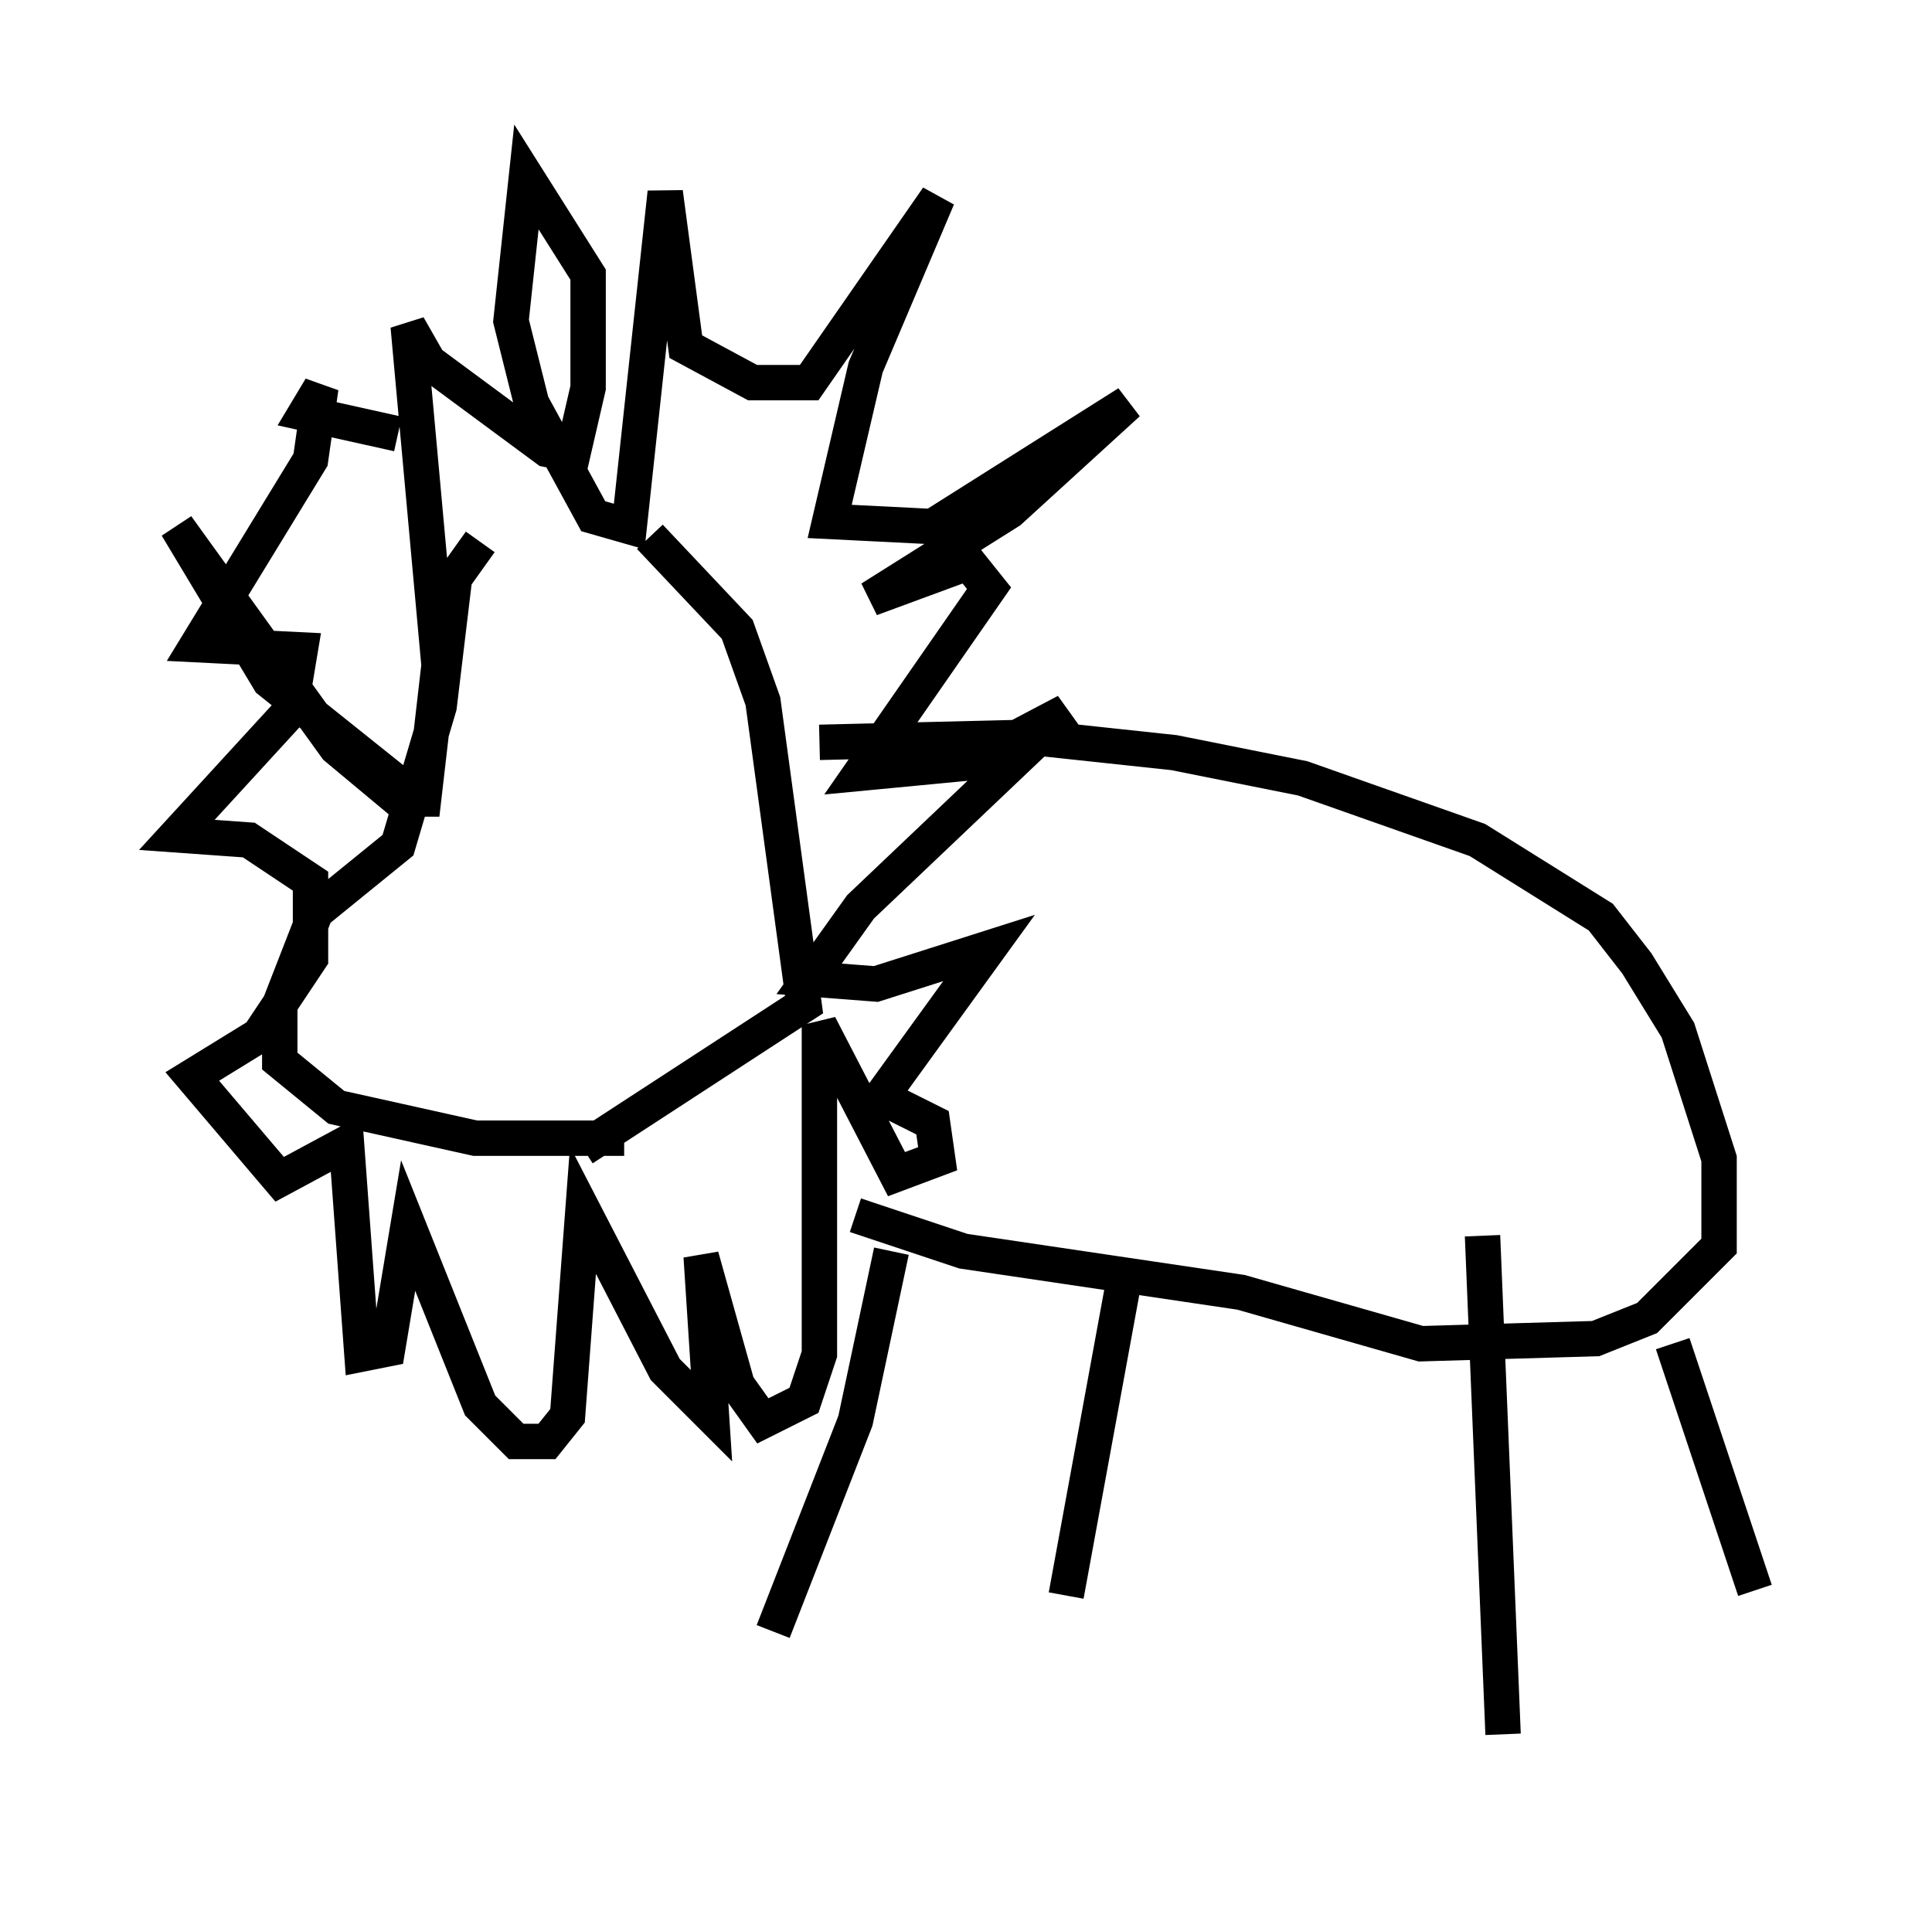 <?xml version="1.0" encoding="utf-8" ?>
<svg baseProfile="full" height="54.011" version="1.1" width="54.592" xmlns="http://www.w3.org/2000/svg" xmlns:ev="http://www.w3.org/2001/xml-events" xmlns:xlink="http://www.w3.org/1999/xlink"><defs /><rect fill="white" height="54.011" width="54.592" x="0" y="0" /><path d="M18.944, 15.313 m-5.374, 0.0 l-0.726, 1.017 -0.436, 3.631 l-1.162, 3.922 -2.324, 1.888 l-1.017, 2.615 0.0, 1.598 l1.598, 1.307 3.922, 0.872 l4.212, 0.0 m0.726, -16.994 l2.469, 2.615 0.726, 2.034 l1.162, 8.57 -6.246, 4.067 m-4.503, -9.732 l-4.358, -3.486 -2.615, -4.358 l4.503, 6.246 1.743, 1.453 l0.726, 0.0 0.436, -3.777 l-0.872, -9.587 0.581, 1.017 l3.341, 2.469 0.726, 0.145 l0.436, -1.888 0.0, -3.196 l-1.743, -2.76 -0.436, 4.067 l0.581, 2.324 1.743, 3.196 l1.017, 0.291 1.017, -9.441 l0.581, 4.358 1.888, 1.017 l1.598, 0.0 3.631, -5.229 l-2.034, 4.793 -1.017, 4.358 l2.905, 0.145 5.52, -3.486 l-3.341, 3.05 -3.922, 2.469 l2.76, -1.017 0.581, 0.726 l-3.631, 5.229 3.05, -0.291 l2.76, -1.453 -5.81, 5.52 l-1.453, 2.034 1.888, 0.145 l3.196, -1.017 -3.05, 4.212 l1.453, 0.726 0.145, 1.017 l-1.162, 0.436 -2.179, -4.212 l0.0, 9.296 -0.436, 1.307 l-1.162, 0.581 -0.726, -1.017 l-1.017, -3.631 0.291, 4.503 l-1.307, -1.307 -2.324, -4.503 l-0.436, 5.81 -0.581, 0.726 l-0.872, 0.0 -1.017, -1.017 l-2.034, -5.084 -0.581, 3.486 l-0.726, 0.145 -0.436, -5.955 l-1.888, 1.017 -2.469, -2.905 l1.888, -1.162 1.453, -2.179 l0.0, -2.179 -1.743, -1.162 l-2.034, -0.145 3.196, -3.486 l0.291, -1.743 -2.905, -0.145 l3.196, -5.229 0.291, -2.034 l-0.436, 0.726 2.615, 0.581 m11.911, 8.715 l5.955, -0.145 4.067, 0.436 l3.631, 0.726 4.939, 1.743 l3.486, 2.179 1.017, 1.307 l1.162, 1.888 1.162, 3.631 l0.0, 2.469 -2.034, 2.034 l-1.453, 0.581 -4.939, 0.145 l-5.084, -1.453 -7.844, -1.162 l-3.05, -1.017 m1.017, 1.017 l-1.017, 4.793 -2.324, 5.955 m9.877, -9.732 l-1.598, 8.715 m11.765, -10.168 l0.581, 14.089 m4.793, -11.039 l2.324, 6.972 " fill="none" stroke="black" stroke-width="1" /></svg>